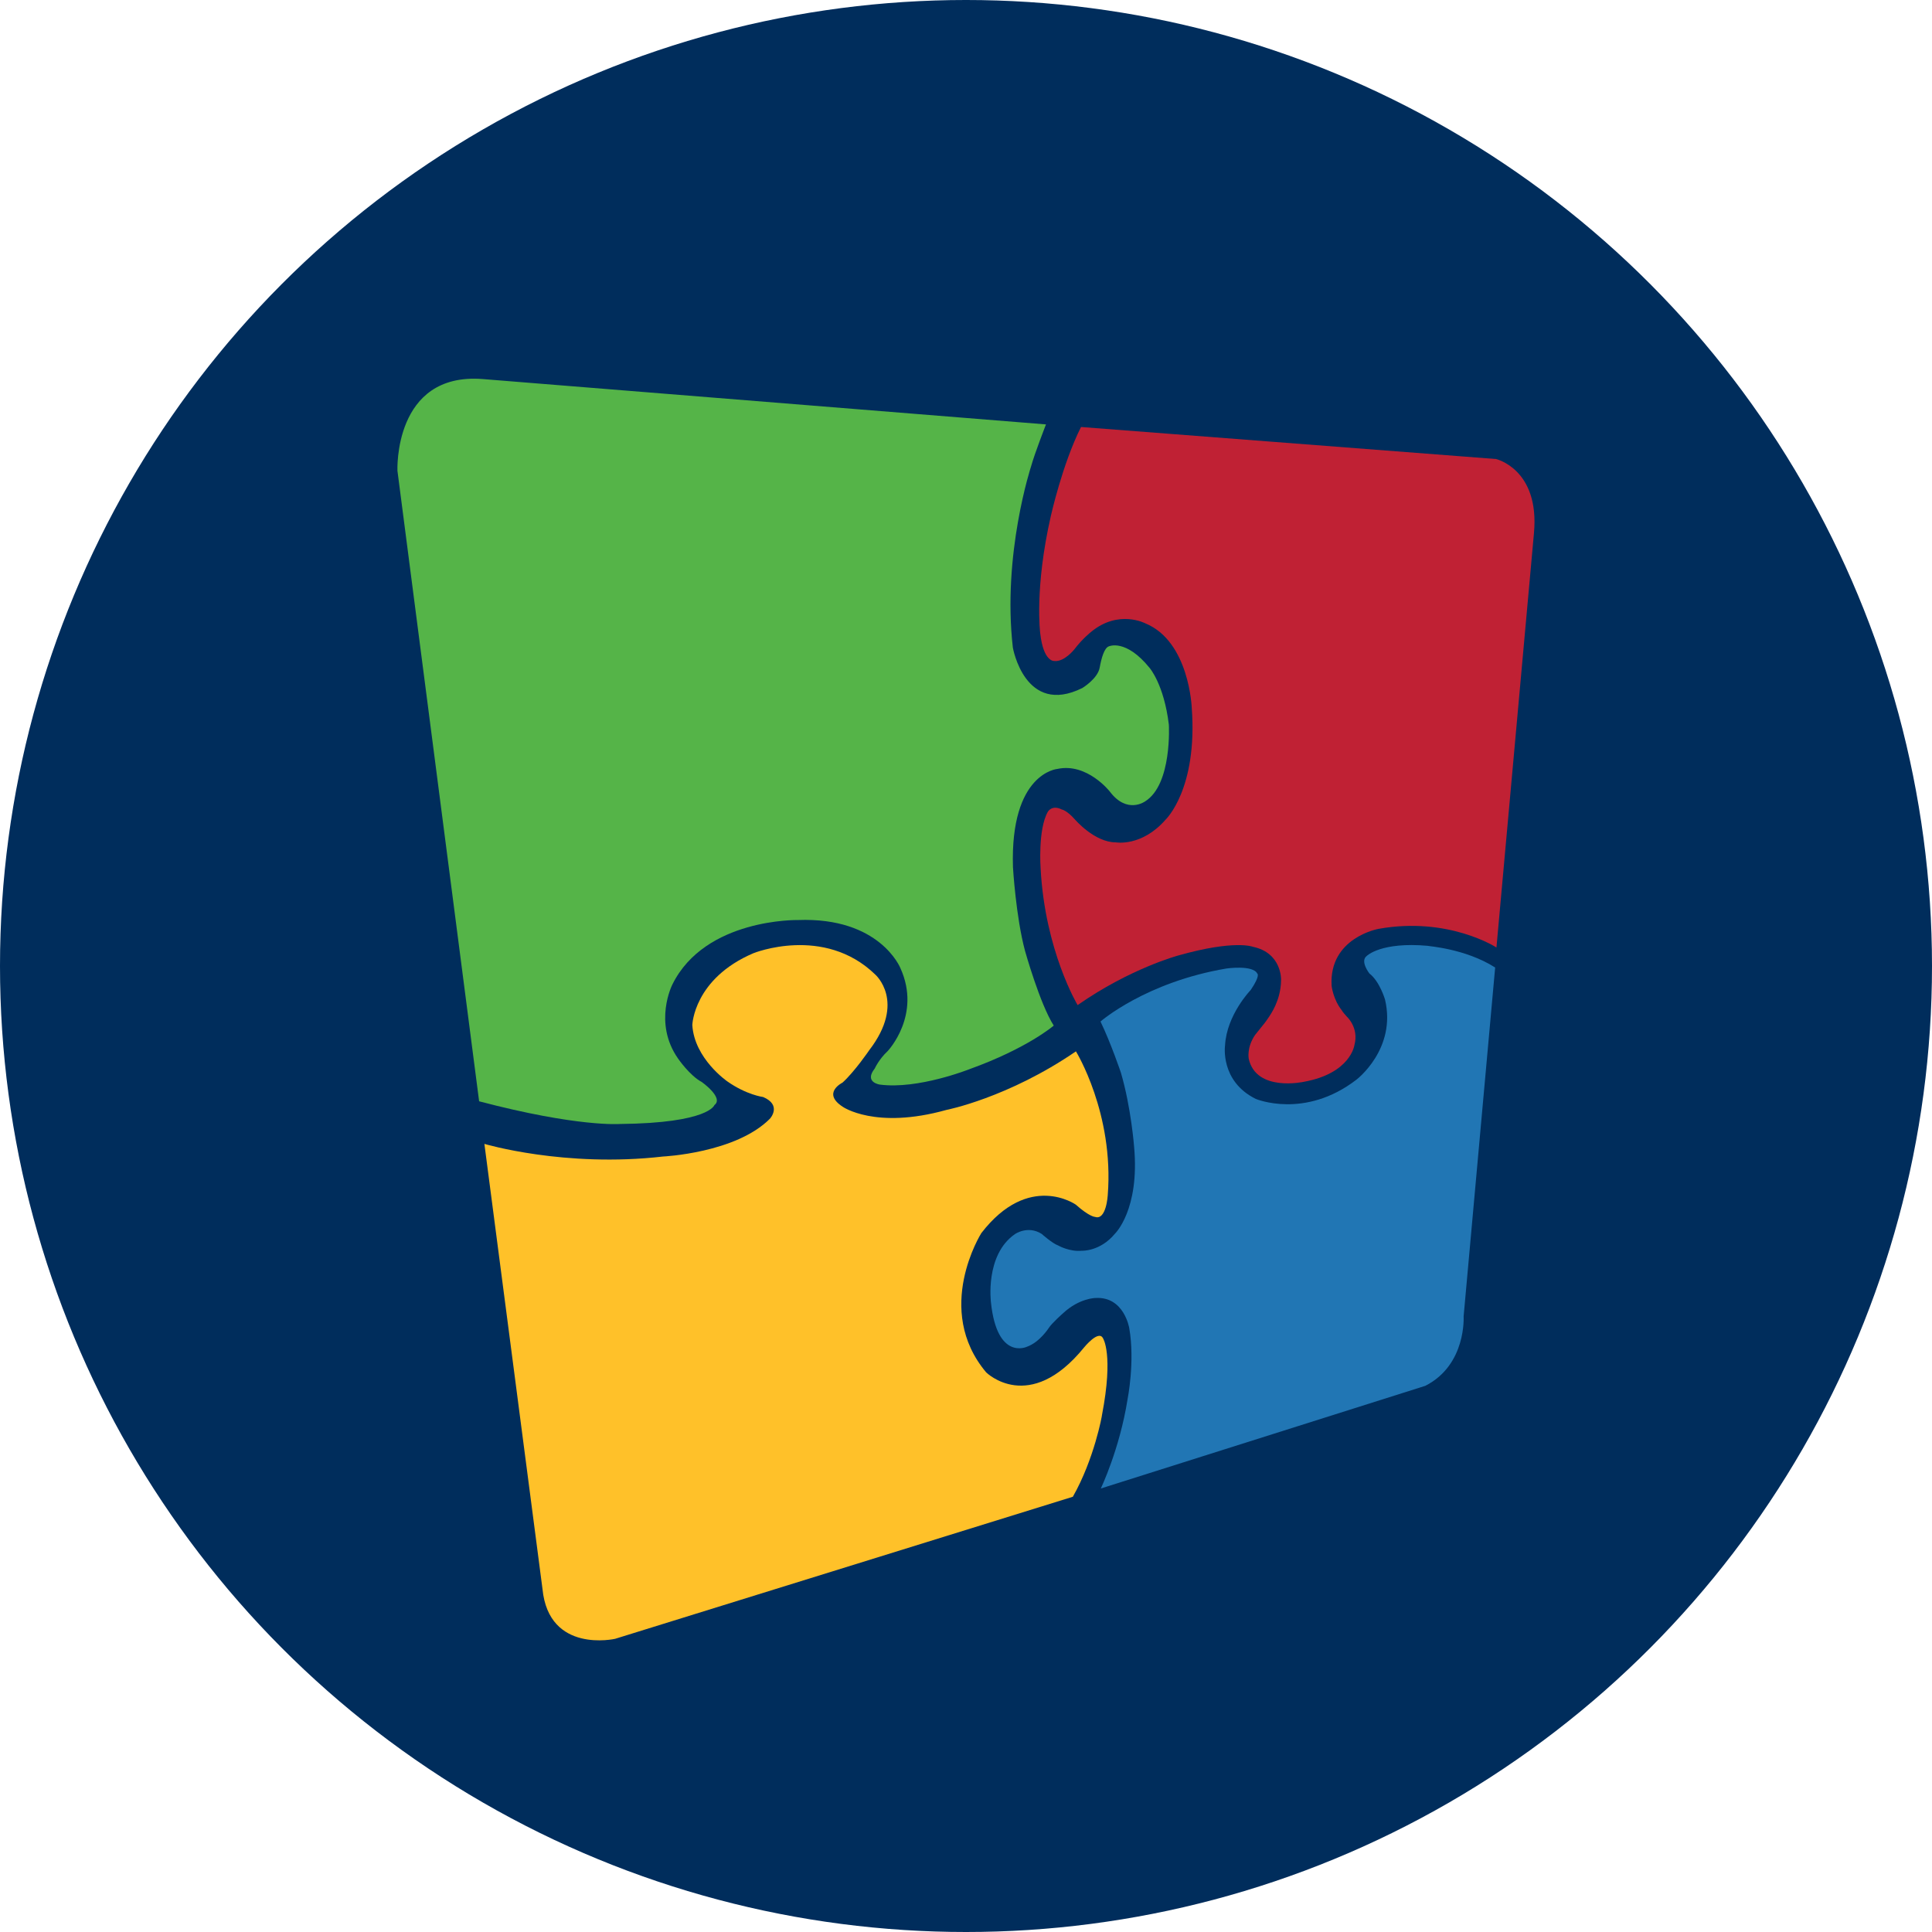 <?xml version="1.0" ?>
<svg xmlns="http://www.w3.org/2000/svg" xml:space="preserve" viewBox="0 0 194.2 194.2">
	<circle cx="97.1" cy="97.1" r="97.1" style="fill:#002d5c"/>
	<path d="m108.66 42.92 41.72 3.22s4.4 1.02 3.81 7.45l-3.77 41.65s-4.82-3.14-11.87-1.87c0 0-4.98.89-4.7 5.71 0 0 .13 1.36 1.05 2.51 0 0 .01.08.49.61 0 0 1.23 1.11.75 2.86 0 0-.38 2.83-5.08 3.68 0 0-4.78 1.06-5.54-2.31 0 0-.23-1.12.63-2.39l.97-1.21s.87-1.1 1.23-2.14c0 0 .42-.97.42-2.22 0 0 .08-2.69-2.83-3.3 0 0-1.8-.74-7.49.87 0 0-4.84 1.29-10.13 4.99 0 0-3.28-5.45-3.72-13.73 0 0-.29-3.93.73-5.71 0 0 .41-.73 1.4-.22 0 0 .48.06 1.3.98 0 0 1.97 2.32 4.12 2.32 0 0 2.6.48 5.01-2.28 0 0 3.24-3.05 2.63-11.26 0 0-.25-6.66-4.66-8.47 0 0-2.7-1.43-5.46.86 0 0-.86.67-1.68 1.75 0 0-1.02 1.3-2.03 1.17 0 0-1.08.1-1.4-2.79 0 0-.6-4.51 1.08-11.84.01-.01 1.14-5.14 3.02-8.89z" style="fill:#c02134"/>
	<path d="m150.29 97.25-3.17 35.07s.3 4.87-3.85 6.98l-32.62 10.32s1.9-3.96 2.69-8.97c0 0 .76-3.79.17-7.15 0 0-.51-3.19-3.38-3.03 0 0-1.63 0-3.28 1.54 0 0-1.12.99-1.42 1.46 0 0-.91 1.44-2.2 1.9 0 0-3 1.44-3.62-4.44 0 0-.63-4.78 2.41-6.88 0 0 1.29-.91 2.69-.02 0 0 1.06.95 1.65 1.16 0 0 1.14.66 2.41.53 0 0 1.82.08 3.3-1.71 0 0 2.5-2.39 1.93-8.72 0 0-.3-3.98-1.33-7.47 0 0-.99-2.94-2.05-5.14 0 0 4.53-3.96 12.67-5.33 0 0 2.64-.38 3.09.51 0 0 .34.17-.66 1.65 0 0-2.41 2.48-2.58 5.56 0 0-.53 3.6 3.09 5.39 0 0 4.91 2.07 10.11-1.93 0 0 4.06-3.07 2.88-8.06 0 0-.53-1.82-1.57-2.62 0 0-.97-1.23-.27-1.76 0 0 1.42-1.44 6.13-1.02-.01.04 3.74.25 6.78 2.18z" style="fill:#2176b4"/>
	<path d="m107.84 150.45-46.01 14.28s-6.66 1.52-7.3-5.01l-5.84-44.74s8.06 2.41 17.96 1.27c0 0 7.32-.34 10.75-3.81 0 0 1.23-1.35-.69-2.17 0 0-1.67-.21-3.6-1.57 0 0-3.32-2.28-3.52-5.67 0 0 .14-4.66 6.15-7.22 0 0 7.07-2.85 12.23 2.14 0 0 3.16 2.73-.6 7.62 0 0-1.45 2.13-2.68 3.25 0 0-2.12 1.04.02 2.43 0 0 3.28 2.31 10.41.32 0 0 6.18-1.2 13.03-5.89 0 0 3.84 6.22 3.2 14.44 0 0-.14 2.58-1.28 2.2 0 0-.55 0-1.93-1.23 0 0-4.72-3.34-9.5 2.86 0 0-4.84 7.66.49 14 0 0 4.32 4.28 9.84-2.51 0 0 1.46-1.81 1.9-.92 0 0 1.08 1.59-.1 7.71.02 0-.78 4.44-2.93 8.22z" style="fill:#ffc129"/>
	<path d="m48.16 110.7-8.21-63.38s-.42-9.9 8.55-9.22l56.64 4.56s-1.14 2.92-1.49 4.19c0 0-2.92 8.85-1.84 18.25 0 0 1.21 6.92 6.98 4.06 0 0 1.55-.93 1.75-2.06.17-.95.46-1.98.92-2.13 0 0 1.69-.8 4.09 2.16 0 0 1.45 1.65 1.94 5.71 0 0 .35 6-2.38 7.71 0 0-1.81 1.33-3.55-.98 0 0-2.28-2.92-5.27-2.28 0 0-4.76.38-4.47 9.87 0 0 .29 4.98 1.21 8.41 0 0 1.49 5.33 2.89 7.52 0 0-2.63 2.28-8.47 4.38 0 0-5.17 2.06-9.01 1.55 0 0-1.62-.22-.51-1.62 0 0 .41-.92 1.3-1.75 0 0 3.43-3.62 1.27-8.35 0 0-2.06-5.14-10.31-4.82 0 0-9.3-.19-12.6 6.47 0 0-1.97 3.84.57 7.46 0 0 1.17 1.71 2.38 2.35 0 0 2.25 1.59 1.27 2.32 0 0-.54 1.81-9.49 1.9-.02 0-4.24.33-14.16-2.28z" style="fill:#55b448"/>
</svg>